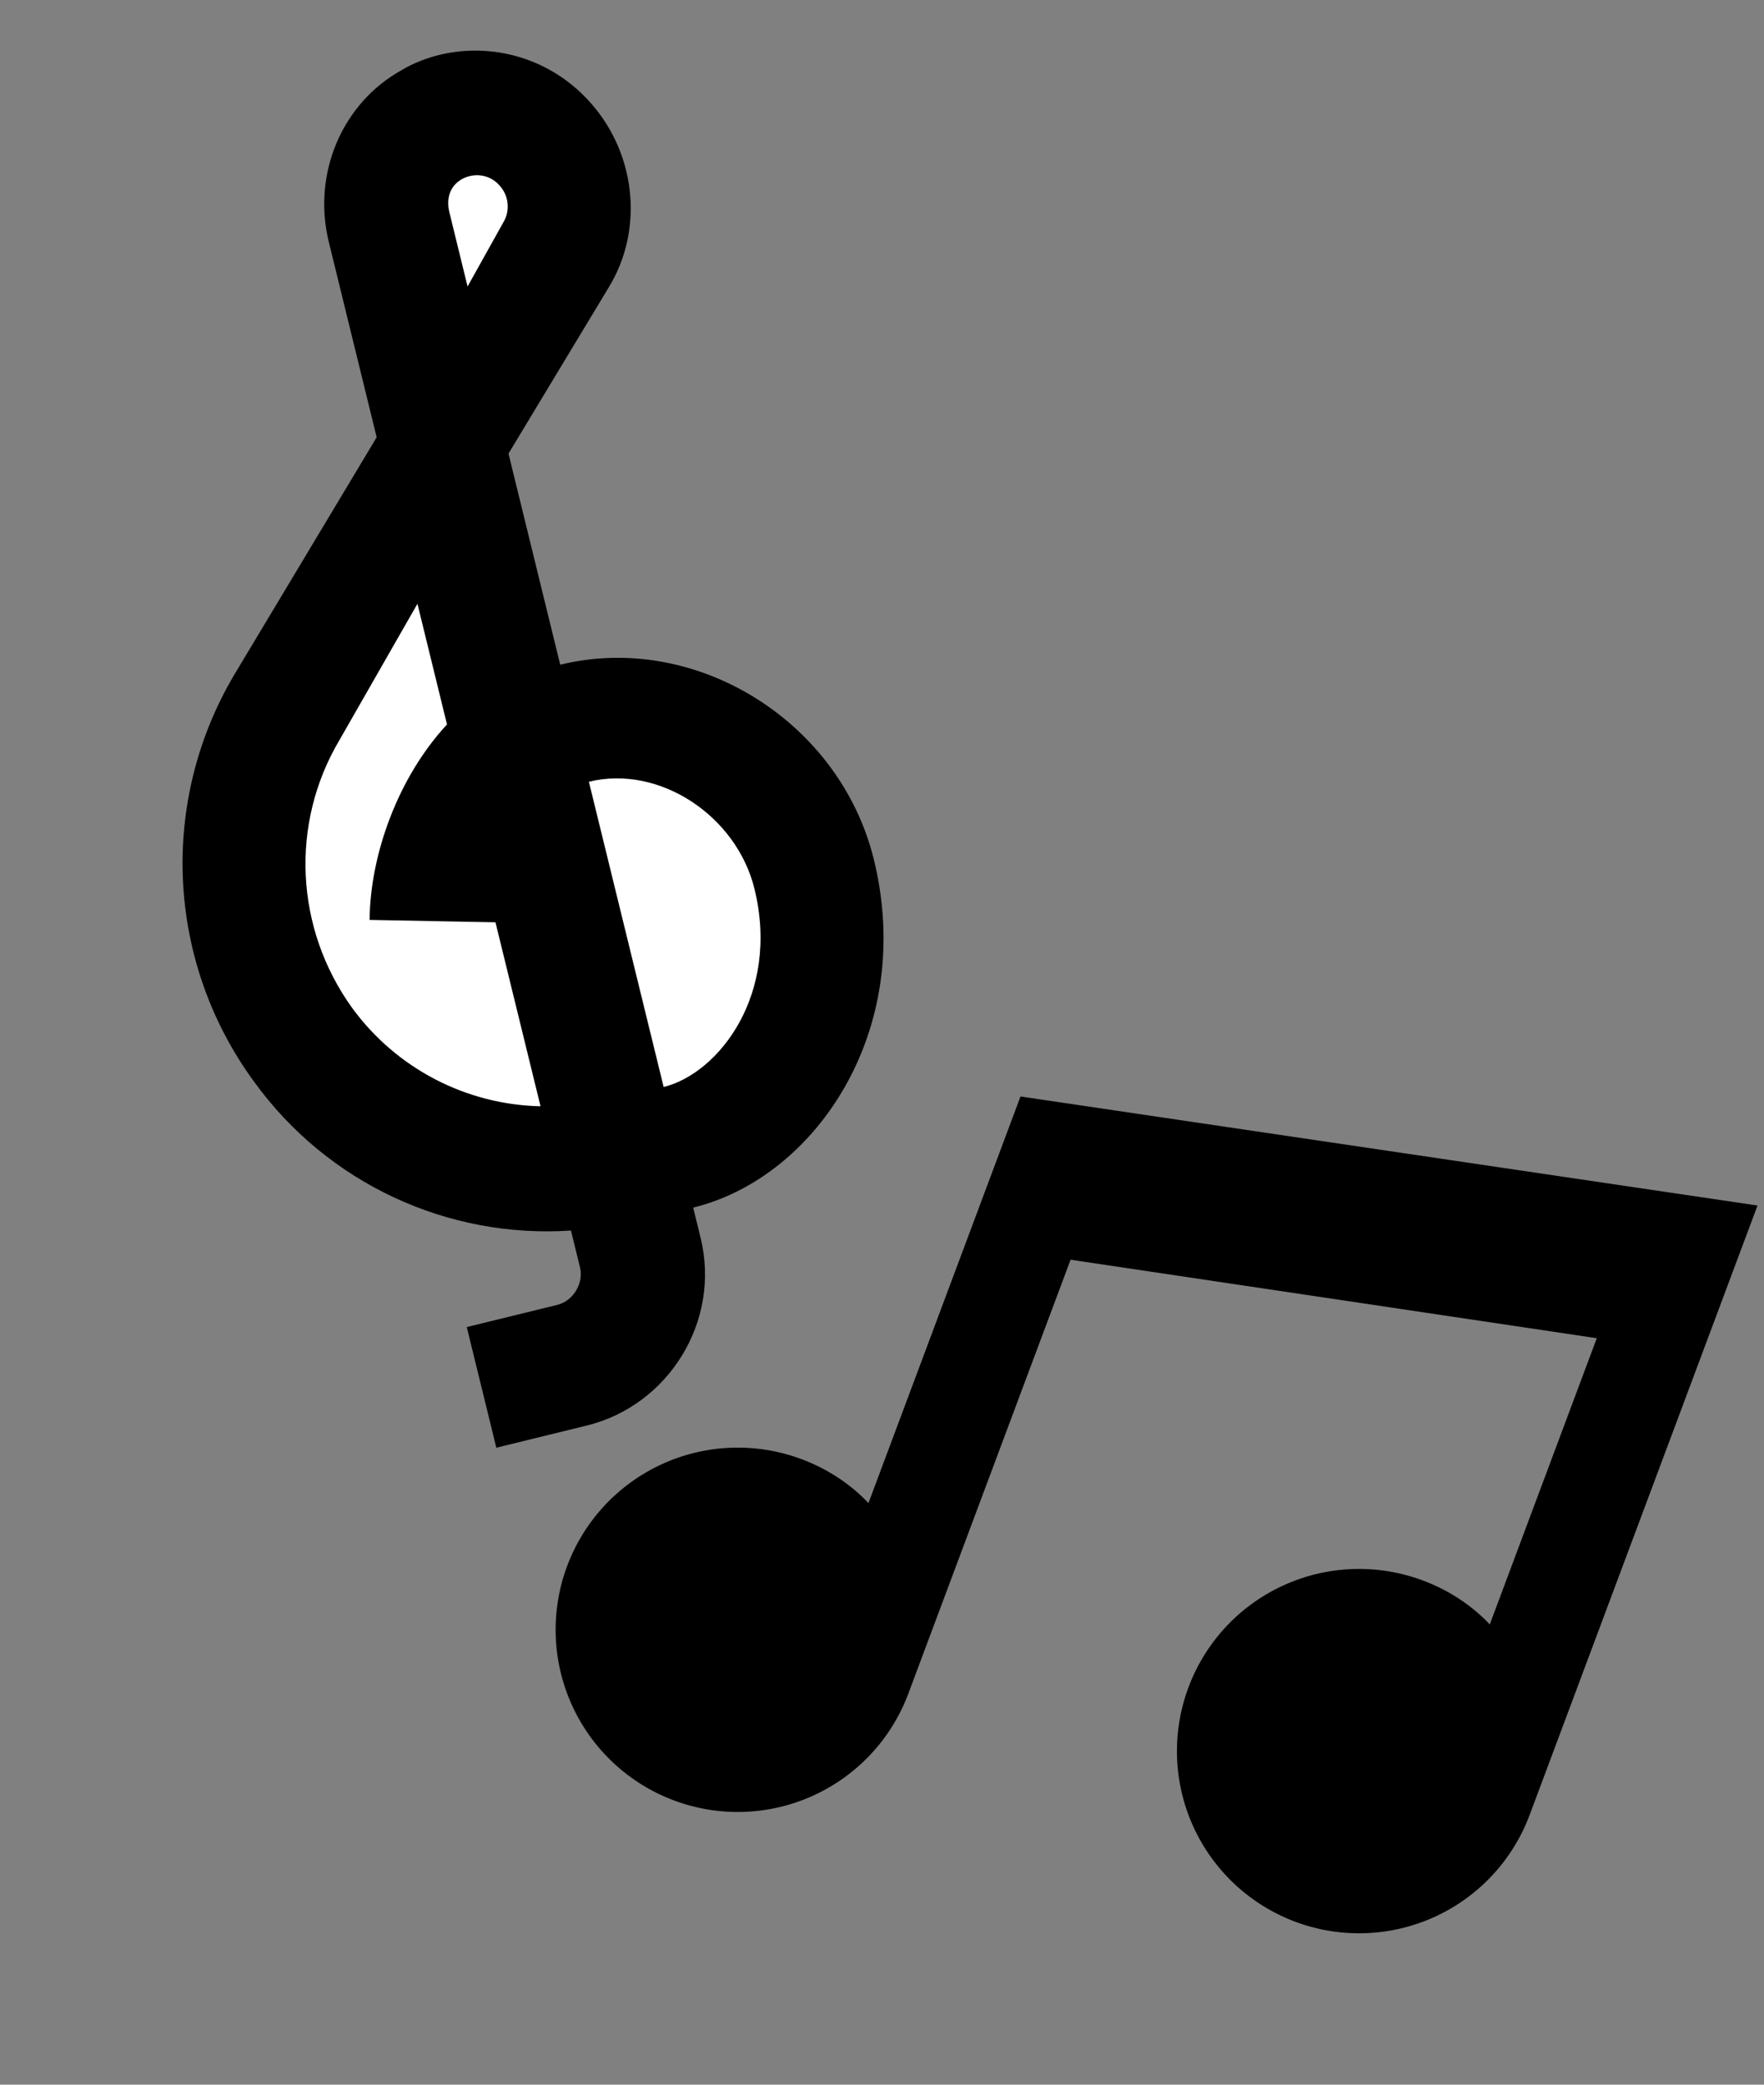 <svg width="226" height="267" viewBox="0 0 226 267" fill="none" xmlns="http://www.w3.org/2000/svg">
<rect x="0" y="0" width="226" height="267" fill="#808080" stroke="none"/>
<path d="M225.169 154.401L195.975 232.453C193.807 238.249 189.425 242.947 183.794 245.512C178.162 248.078 171.742 248.301 165.946 246.133C160.15 243.965 155.452 239.583 152.887 233.952C150.321 228.32 150.098 221.9 152.266 216.104C154.434 210.308 158.815 205.61 164.447 203.045C170.078 200.479 176.498 200.256 182.295 202.424C185.666 203.685 188.571 205.625 190.867 208.05L204.576 171.397L137.16 161.342L116.374 216.915C114.206 222.711 109.824 227.408 104.192 229.974C98.561 232.54 92.141 232.763 86.345 230.595C80.549 228.427 75.851 224.045 73.285 218.414C70.72 212.782 70.496 206.362 72.664 200.566C74.832 194.77 79.214 190.072 84.846 187.507C90.477 184.941 96.897 184.718 102.693 186.886C106.065 188.147 108.97 190.087 111.266 192.512L130.744 140.436L225.169 154.401Z" fill="black"/>
<ellipse cx="81" cy="120.525" rx="28" ry="30.5" fill="white"/>
<ellipse cx="54.5" cy="114.525" rx="21.5" ry="38.5" fill="white"/>
<ellipse cx="61" cy="30.025" rx="8" ry="10" fill="white"/>
<path d="M71.774 85.136L65.148 58.095L77.961 36.855C82.646 29.237 81.42 19.219 75.238 12.707C72.868 10.172 69.869 8.31 66.546 7.311C63.222 6.313 59.693 6.214 56.319 7.024C54.696 7.421 52.899 8.108 51.544 8.931C43.749 13.216 40.003 22.324 42.123 30.977L48.257 56.009L29.999 86.445C25.276 94.413 22.996 103.593 23.444 112.845C23.891 122.097 27.045 131.014 32.514 138.49C42.06 151.711 57.52 158.652 73.152 157.606L74.307 162.319C74.799 164.327 73.476 166.617 71.39 167.128L59.801 169.968L63.588 185.42L75.177 182.58C85.607 180.024 92.39 169.272 89.759 158.532L88.812 154.669C104.496 150.826 117.317 131.96 111.96 110.095C107.605 92.326 89.08 80.895 71.774 85.136ZM57.575 27.191C57.14 25.414 57.649 23.815 59.157 22.954C60.744 22.074 62.691 22.334 63.919 23.671C64.538 24.305 64.927 25.129 65.025 26.01C65.122 26.892 64.922 27.78 64.456 28.535L59.904 36.694L57.575 27.191ZM57.268 92.785C50.986 99.566 47.428 109.447 47.351 117.819L63.478 118.126L69.252 141.69C64.532 141.588 59.898 140.398 55.713 138.214C51.527 136.029 47.901 132.909 45.118 129.095C37.795 118.932 37.125 105.501 43.503 94.766L53.482 77.333L57.268 92.785ZM85.026 139.217L75.447 100.124C84.486 97.909 94.372 104.495 96.662 113.844C99.975 127.364 92.056 137.495 85.026 139.217Z" fill="black"/>
</svg>
